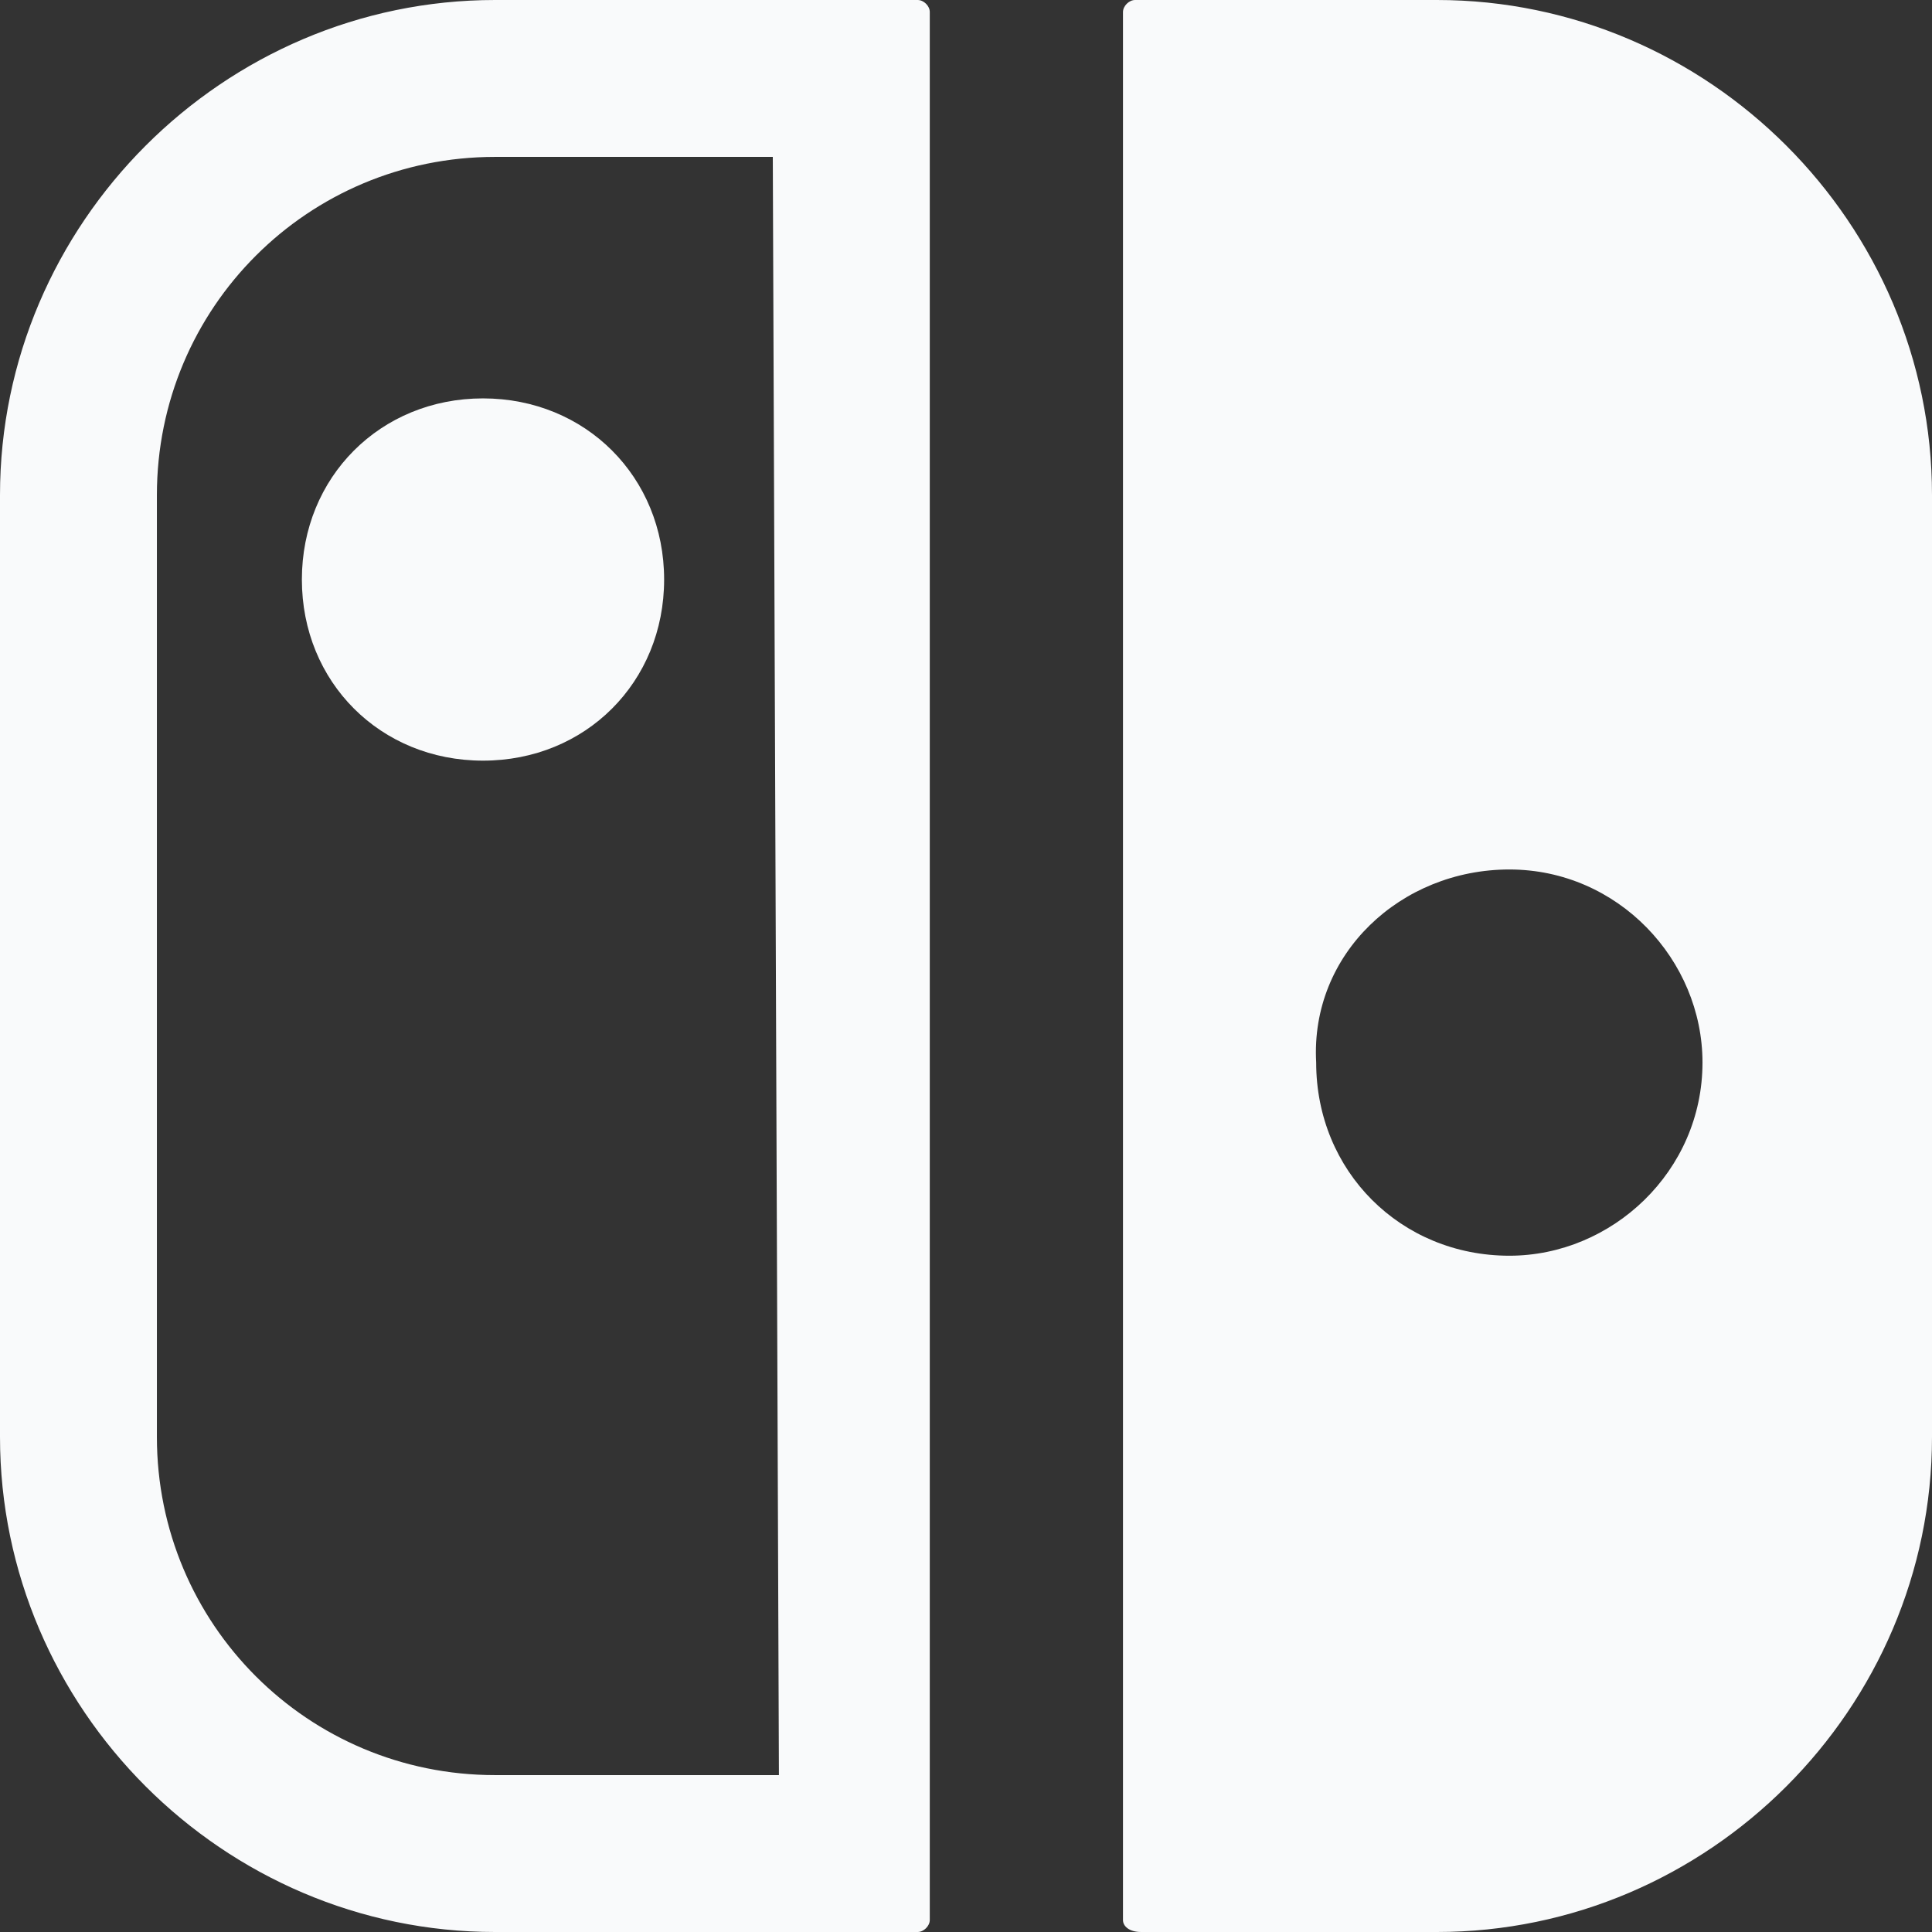 <svg width="24" height="24" viewBox="0 0 24 24" fill="none" xmlns="http://www.w3.org/2000/svg">
<rect x="0" y="0" width="24" height="24" fill="#333333" stroke="none"/>
<path d="M14.176 24H17.85C21.226 24 24 21.226 24 17.85V6.15C24 2.775 21.226 0 17.85 0H14.1C14.026 0 13.95 0.074 13.95 0.15V23.85C13.949 23.926 14.025 24 14.176 24ZM18.75 10.801C20.101 10.801 21.149 11.926 21.149 13.199C21.149 14.551 20.024 15.599 18.75 15.599C17.4 15.599 16.35 14.55 16.35 13.199C16.275 11.85 17.4 10.801 18.75 10.801ZM11.4 0H6.15C2.775 0 0 2.775 0 6.15V17.85C0 21.226 2.775 24 6.15 24H11.4C11.474 24 11.55 23.926 11.55 23.851V0.15C11.551 0.074 11.475 0 11.4 0ZM9.676 22.051H6.15C3.824 22.051 1.949 20.176 1.949 17.85V6.15C1.949 3.824 3.824 1.949 6.15 1.949H9.6L9.676 22.051ZM3.75 7.199C3.75 8.474 4.725 9.449 6 9.449C7.275 9.449 8.25 8.474 8.25 7.199C8.25 5.926 7.275 4.949 6 4.949C4.725 4.949 3.75 5.926 3.75 7.199Z" fill="#F9FAFB"/>
</svg>
